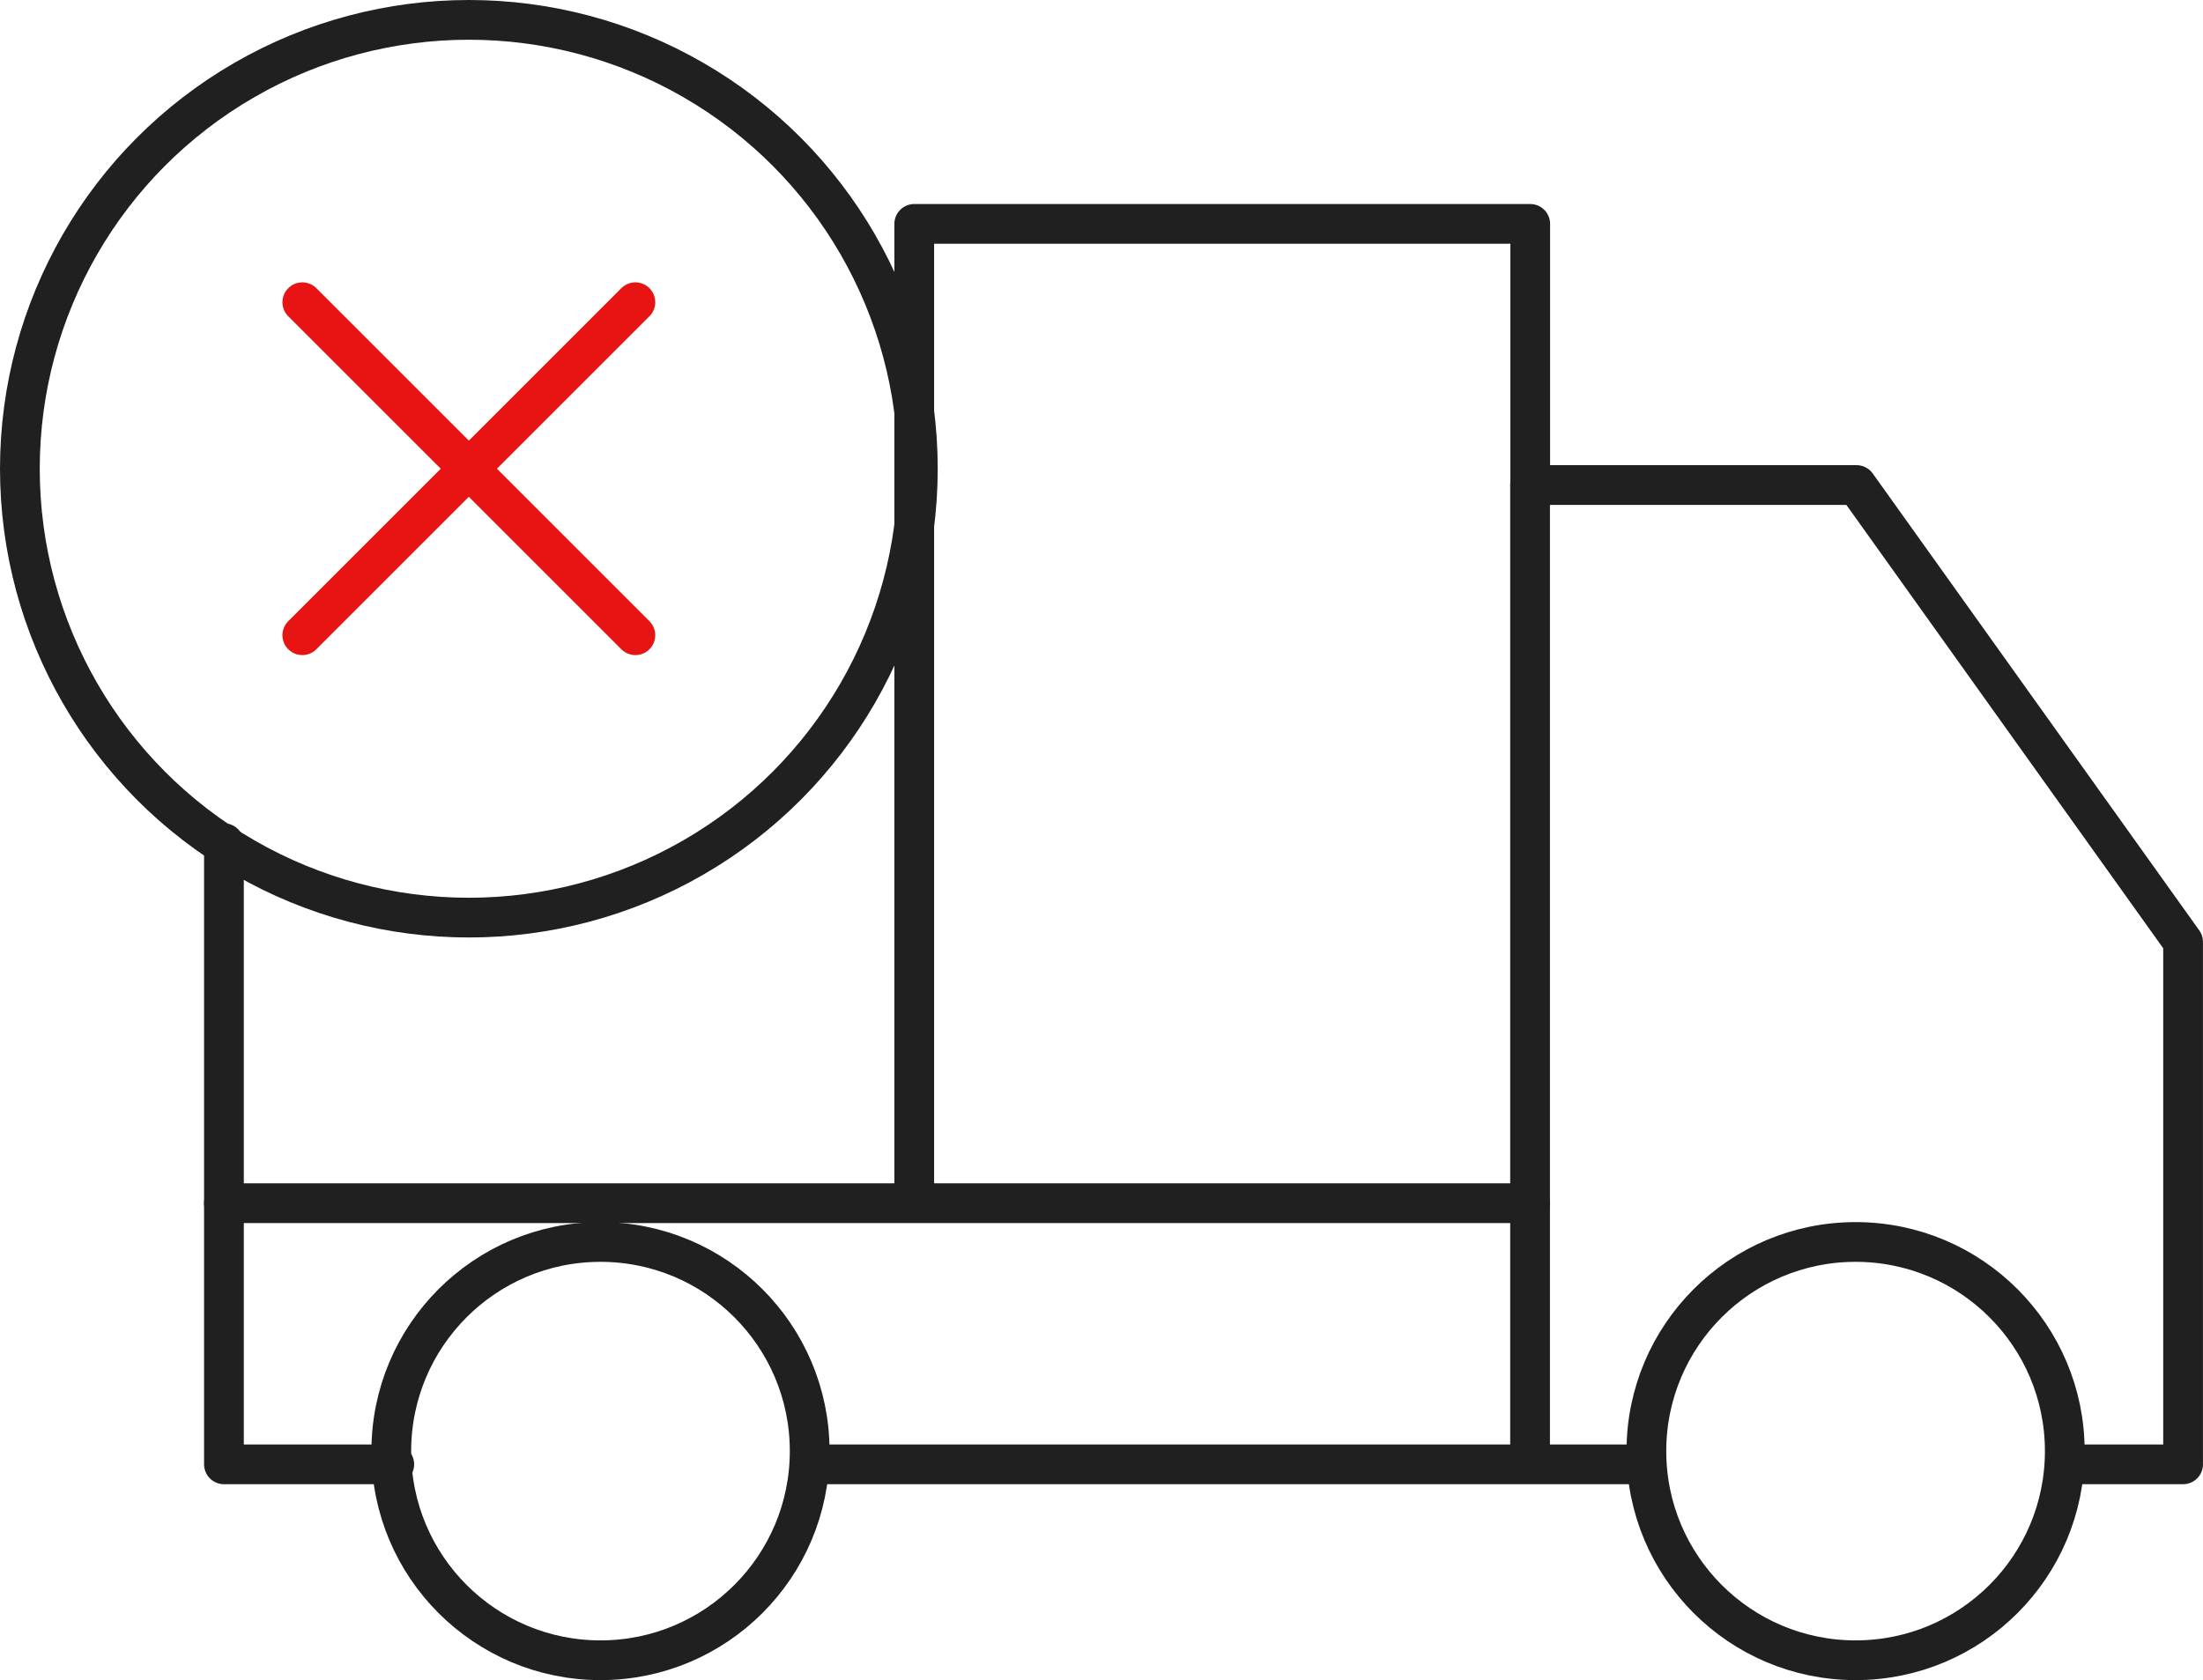 <svg xmlns="http://www.w3.org/2000/svg" width="55.434" height="42.287" viewBox="0 0 55.434 42.287">
  <g id="Grupo_179" data-name="Grupo 179" transform="translate(-4984.029 -1948.61)">
    <g id="Grupo_176" data-name="Grupo 176" transform="translate(4984.529 1949.11)">
      <g id="shipping-truck-2321_0da28327-69f4-42ac-a050-2a0dd5e72870" transform="translate(5.135 5.135)">
        <path id="layer2" d="M2,34.649V25.587m17.37,8.572V10h15.5v6.573" transform="translate(-2 -10)" fill="none" stroke="#202020" stroke-linecap="round" stroke-linejoin="round" stroke-miterlimit="10" stroke-width="1"/>
        <path id="layer1" d="M42,36.076V18h8.216l8.216,11.5V42.649H55.717" transform="translate(-9.134 -11.427)" fill="none" stroke="#202020" stroke-linecap="round" stroke-linejoin="round" stroke-miterlimit="10" stroke-width="1"/>
        <ellipse id="layer1-2" data-name="layer1" cx="5.264" cy="5.264" rx="5.264" ry="5.264" transform="translate(4.211 25.625)" fill="none" stroke="#202020" stroke-linecap="round" stroke-linejoin="round" stroke-miterlimit="10" stroke-width="1"/>
        <ellipse id="layer1-3" data-name="layer1" cx="5.264" cy="5.264" rx="5.264" ry="5.264" transform="translate(35.793 25.625)" fill="none" stroke="#202020" stroke-linecap="round" stroke-linejoin="round" stroke-miterlimit="10" stroke-width="1"/>
        <path id="layer1-4" data-name="layer1" d="M6.286,46.573H2V40H34.866v6.573H16.789m18.076,0h2.551" transform="translate(-2 -15.351)" fill="none" stroke="#202020" stroke-linecap="round" stroke-linejoin="round" stroke-miterlimit="10" stroke-width="1"/>
      </g>
      <ellipse id="layer1-5" data-name="layer1" cx="11.298" cy="11.298" rx="11.298" ry="11.298" fill="none" stroke="#202020" stroke-linecap="round" stroke-linejoin="round" stroke-miterlimit="10" stroke-width="1"/>
      <path id="layer1-6" data-name="layer1" d="M48.381,16,40,24.381M40,16l8.381,8.381" transform="translate(-32.893 -8.893)" fill="none" stroke="#e81414" stroke-linecap="round" stroke-linejoin="round" stroke-miterlimit="10" stroke-width="1"/>
    </g>
  </g>
</svg>
